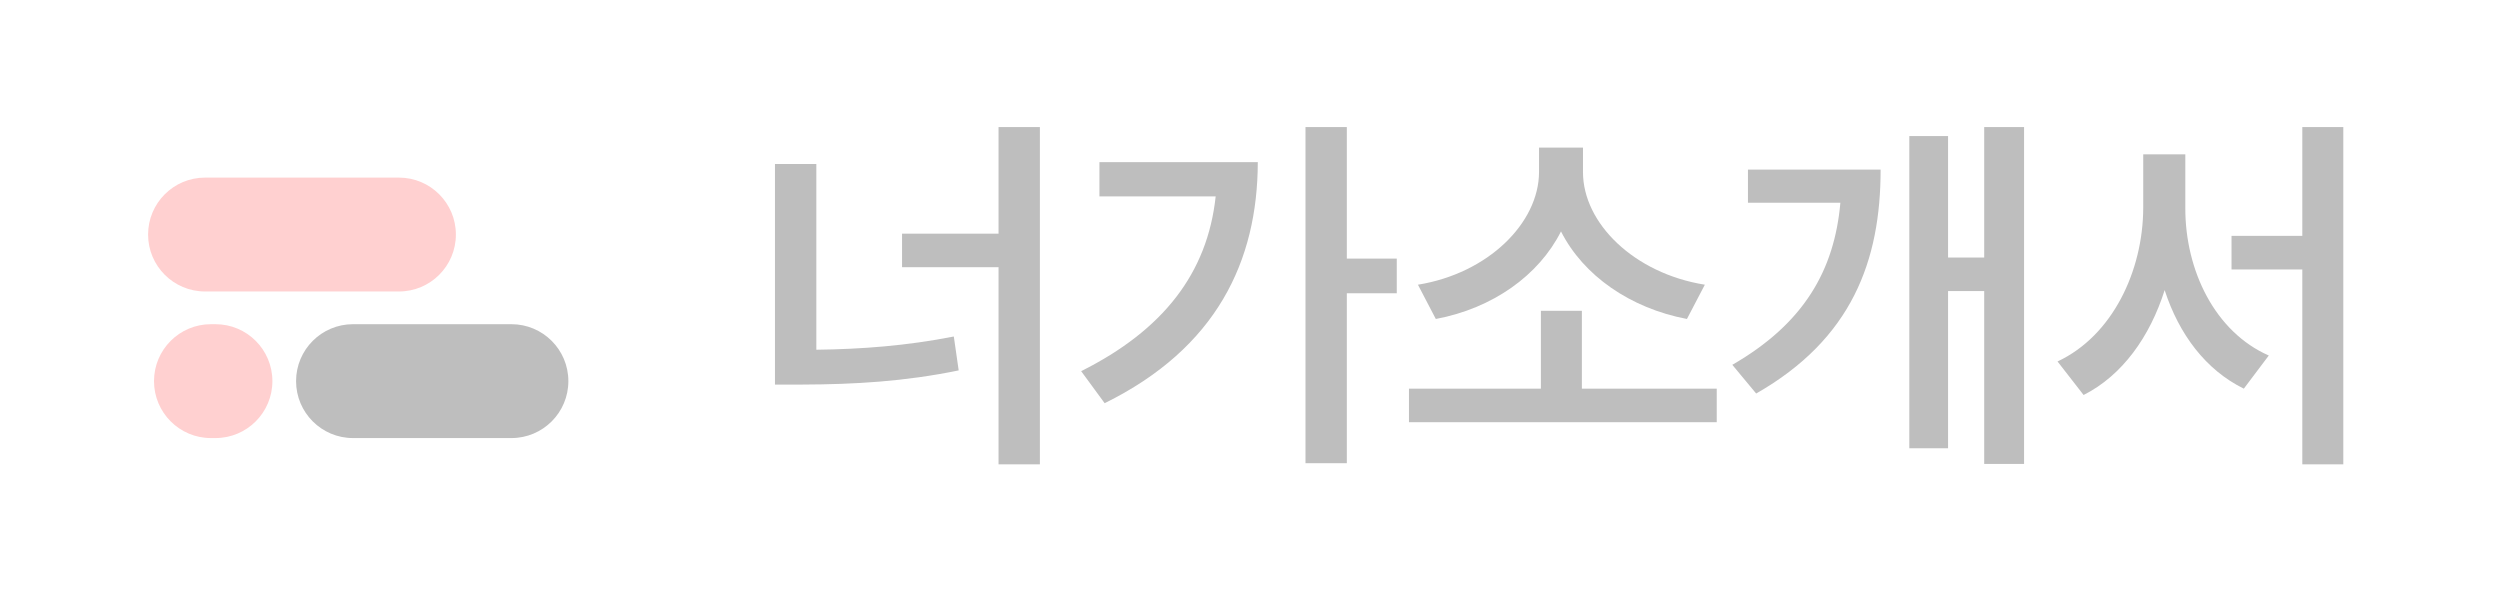<svg width="93" height="22" viewBox="0 0 93 22" fill="none" xmlns="http://www.w3.org/2000/svg">
<path d="M5.509 8.725C5.509 7.556 6.457 6.607 7.627 6.607H14.841C16.011 6.607 16.959 7.556 16.959 8.725C16.959 9.895 16.011 10.843 14.841 10.843H7.627C6.457 10.843 5.509 9.895 5.509 8.725Z" fill="#FFD0D0"/>
<path d="M11.014 14.178C11.014 13.008 11.962 12.06 13.132 12.06H19.025C20.195 12.06 21.143 13.008 21.143 14.178C21.143 15.348 20.195 16.296 19.025 16.296H13.132C11.962 16.296 11.014 15.348 11.014 14.178Z" fill="#BEBEBE"/>
<path d="M5.729 14.178C5.729 13.008 6.678 12.06 7.847 12.06H8.015C9.185 12.06 10.133 13.008 10.133 14.178C10.133 15.348 9.185 16.296 8.015 16.296H7.847C6.678 16.296 5.729 15.348 5.729 14.178Z" fill="#FFD0D0"/>
<path d="M38.684 4.728H37.146V8.692H33.556V9.94H37.146V17.272H38.684V4.728ZM28.829 14.306H29.855C31.774 14.299 33.646 14.195 35.663 13.779L35.482 12.518C33.722 12.864 32.052 12.989 30.368 13.01V6.1H28.829V14.306Z" fill="#BEBEBE"/>
<path d="M50.102 4.728H48.564V17.231H50.102V10.91H51.96V9.621H50.102V4.728ZM40.219 13.807L41.093 14.999C45.258 12.947 46.783 9.711 46.79 6.031H40.899V7.306H45.223C44.918 10.161 43.269 12.282 40.219 13.807Z" fill="#BEBEBE"/>
<path d="M63.863 14.458H58.846V11.561H57.321V14.458H52.414V15.706H63.863V14.458ZM52.747 10.591L53.412 11.866C55.526 11.471 57.245 10.245 58.069 8.609C58.901 10.252 60.641 11.464 62.754 11.866L63.42 10.591C60.779 10.168 58.887 8.297 58.887 6.405V5.49H57.252V6.405C57.245 8.29 55.366 10.168 52.747 10.591Z" fill="#BEBEBE"/>
<path d="M75.295 4.728H73.812V9.579H72.468V5.061H71.026V16.676H72.468V10.827H73.812V17.258H75.295V4.728ZM64.442 13.571L65.329 14.639C68.891 12.608 69.959 9.697 69.959 6.308H65.024V7.542H68.462C68.24 10.05 67.11 12.033 64.442 13.571Z" fill="#BEBEBE"/>
<path d="M81.294 7.736V5.74H79.728V7.736C79.721 10.078 78.584 12.49 76.54 13.447L77.51 14.694C78.951 13.966 79.977 12.525 80.525 10.792C81.058 12.435 82.056 13.765 83.47 14.458L84.399 13.225C82.403 12.351 81.287 10.064 81.294 7.736ZM83.013 10.023H85.646V17.272H87.171V4.728H85.646V8.775H83.013V10.023Z" fill="#BEBEBE"/>
</svg>
